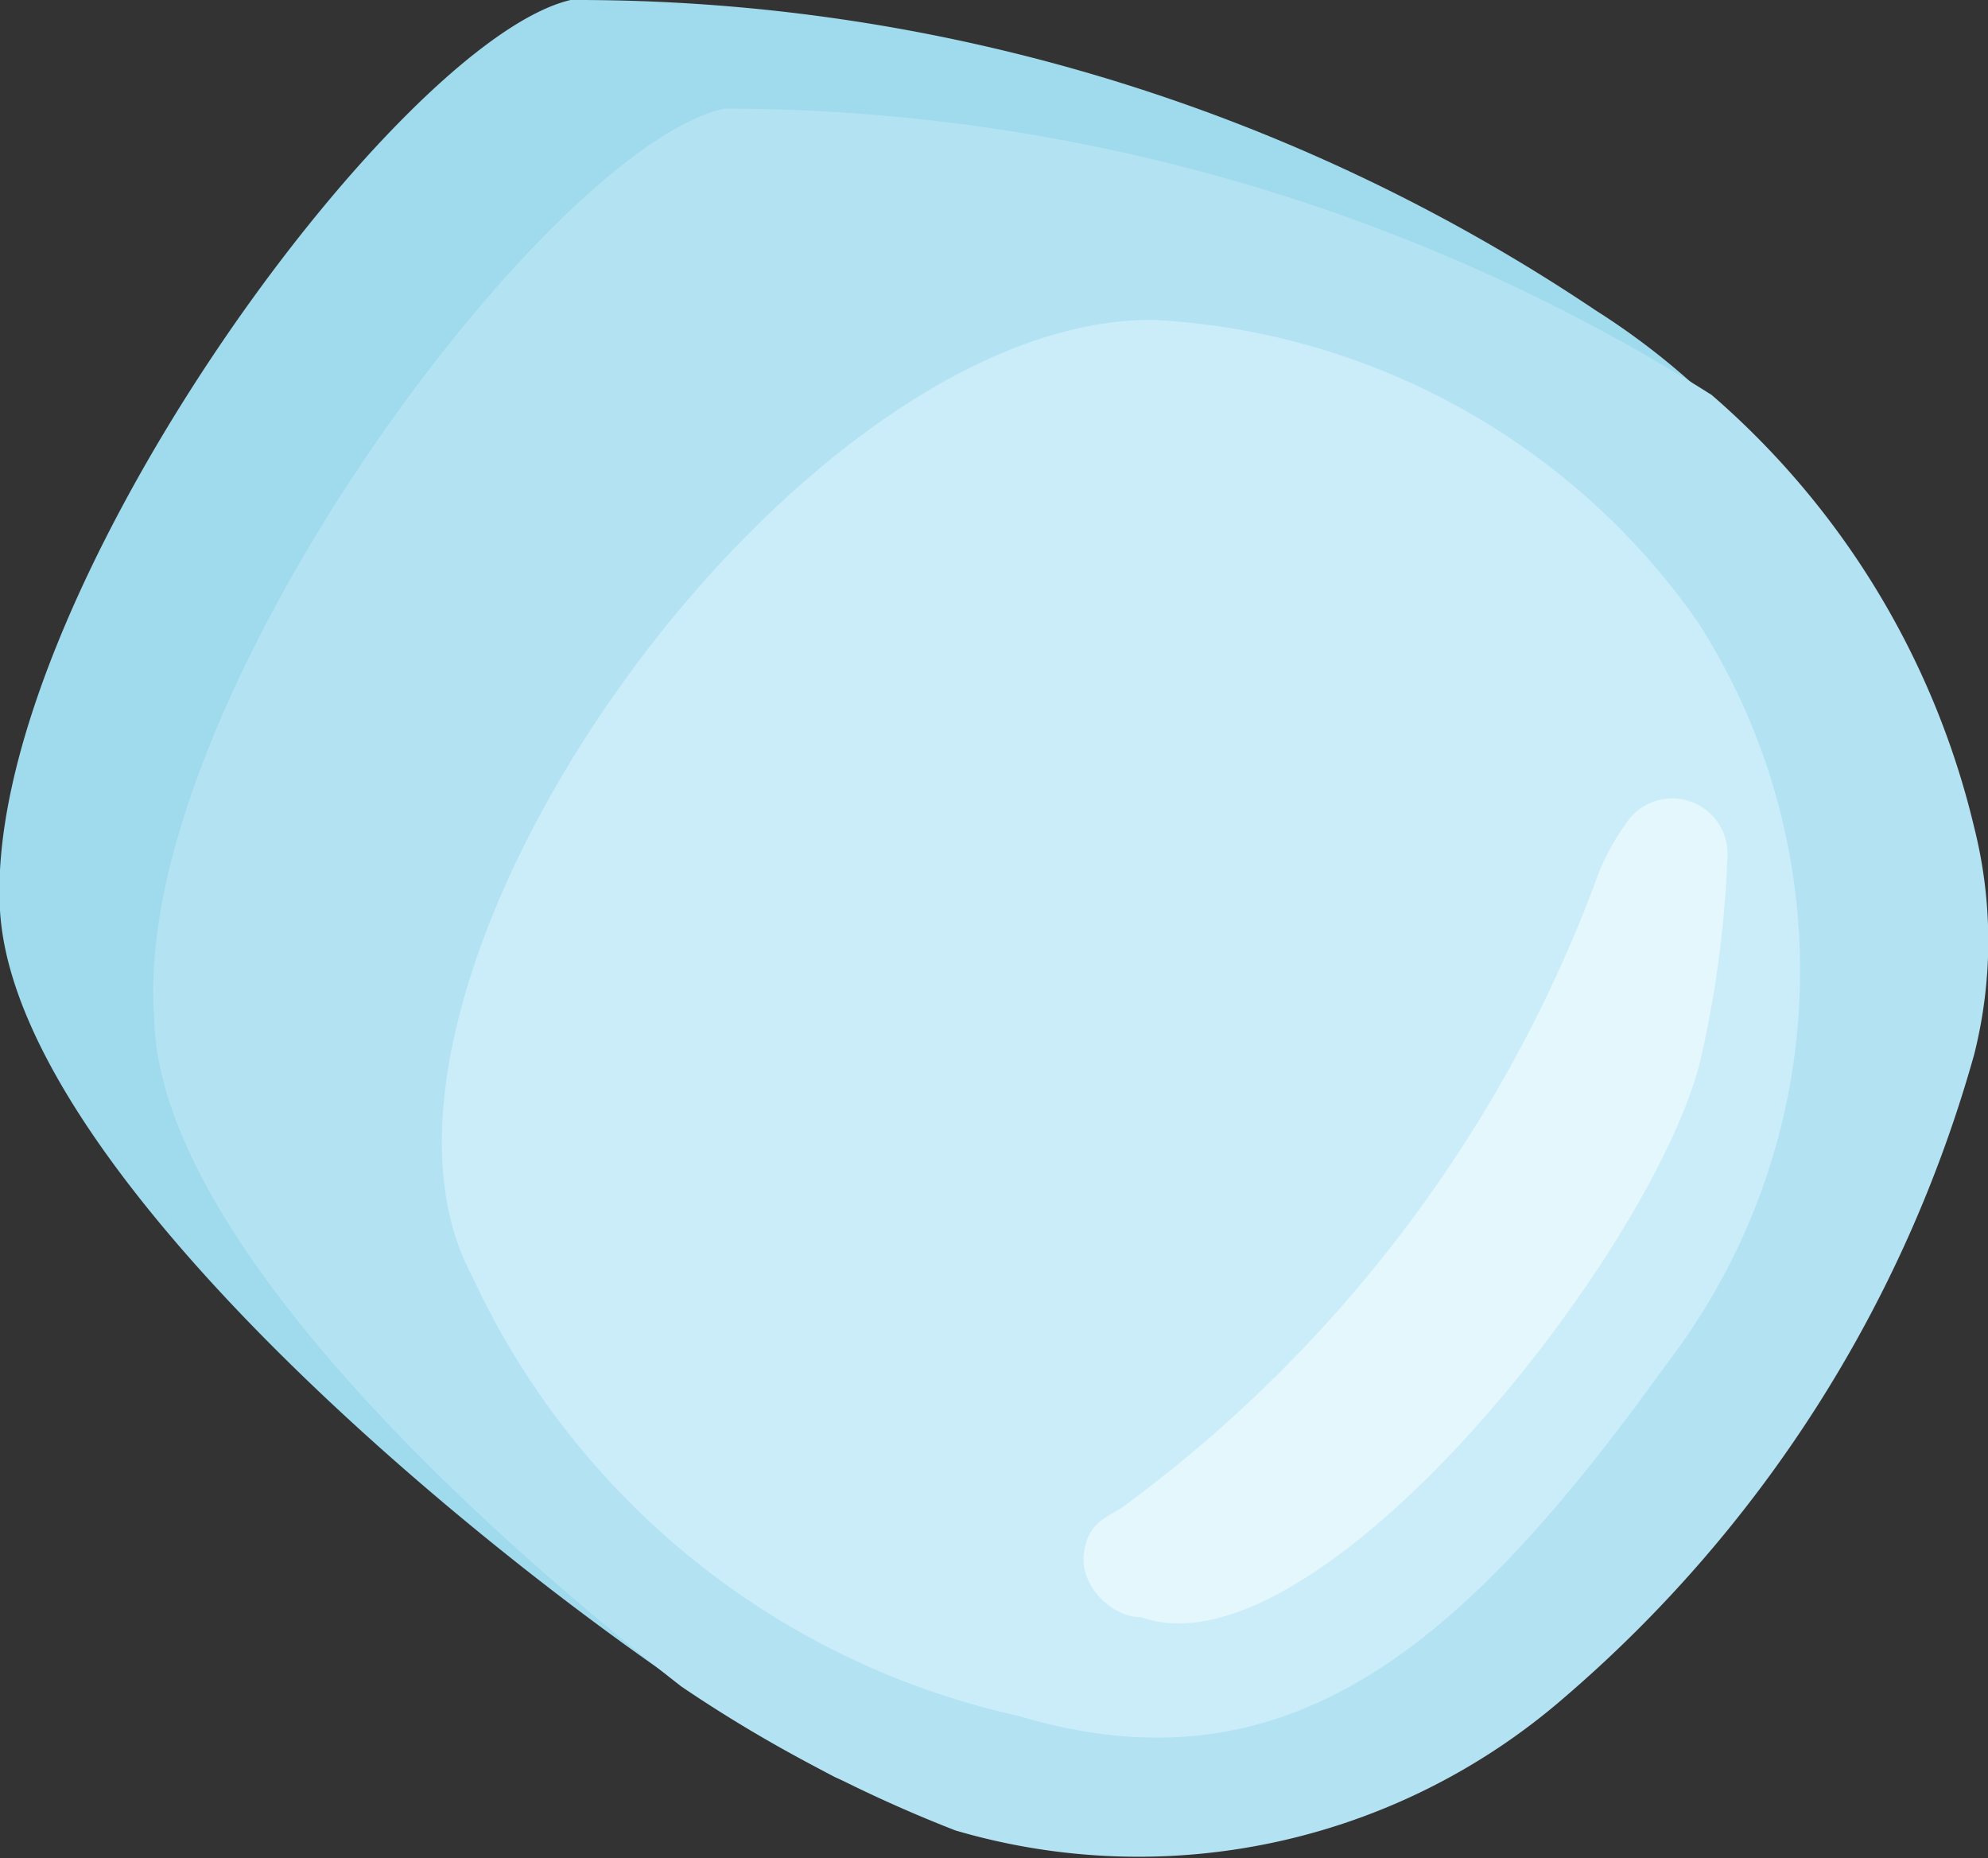 <svg xmlns="http://www.w3.org/2000/svg" viewBox="0 0 10.07 9.41"><rect x="0" y="0" width="10.07" height="9.41" fill="#333333" stroke="none"/><defs><style>.cls-1{fill:#9fdaed;}.cls-2{fill:#b3e2f2;}.cls-3{fill:#cbedfa;}.cls-4{fill:#e3f7fc;}</style></defs><g id="Capa_2" data-name="Capa 2"><g id="Layer_1" data-name="Layer 1"><path class="cls-1" d="M0,4.61C.07,5.82,2.06,7.56,3.35,8.46A8,8,0,0,0,4.23,9a3.5,3.5,0,0,0,3.06-.15c1.2-.54,2.28-2.66,2.62-3.6a2.14,2.14,0,0,0,0-1.15A4.17,4.17,0,0,0,8.57,1.94a3.7,3.7,0,0,0-.49-.37A9.26,9.26,0,0,0,2.89,0C2,.21-.09,3.06,0,4.61Z"/><path class="cls-2" d="M3.45,8.54a7,7,0,0,0,1.39.73A3.29,3.29,0,0,0,7.92,8.6,6.65,6.65,0,0,0,10,5.34a2.35,2.35,0,0,0,0-1.15A4.17,4.17,0,0,0,8.67,2a9.38,9.38,0,0,0-5-1.45c-.89.19-3,3-2.89,4.59C.79,6.18,2.22,7.58,3.45,8.54Z"/><path class="cls-3" d="M8.6,3.15A3.59,3.59,0,0,0,5.84,1.62C4,1.61,1.61,5,2.39,6.46A4,4,0,0,0,5.16,8.69c1.37.41,2.26-.36,3.28-1.78A3.27,3.27,0,0,0,8.6,3.15Z"/><path class="cls-4" d="M5.78,8.19c-.15,0-.31-.16-.29-.32s.11-.18.2-.24A6.94,6.94,0,0,0,8.08,4.47a1.14,1.14,0,0,1,.15-.29.28.28,0,0,1,.52.16,5.49,5.49,0,0,1-.13,1C8.41,6.3,6.68,8.51,5.78,8.19Z"/></g></g></svg>